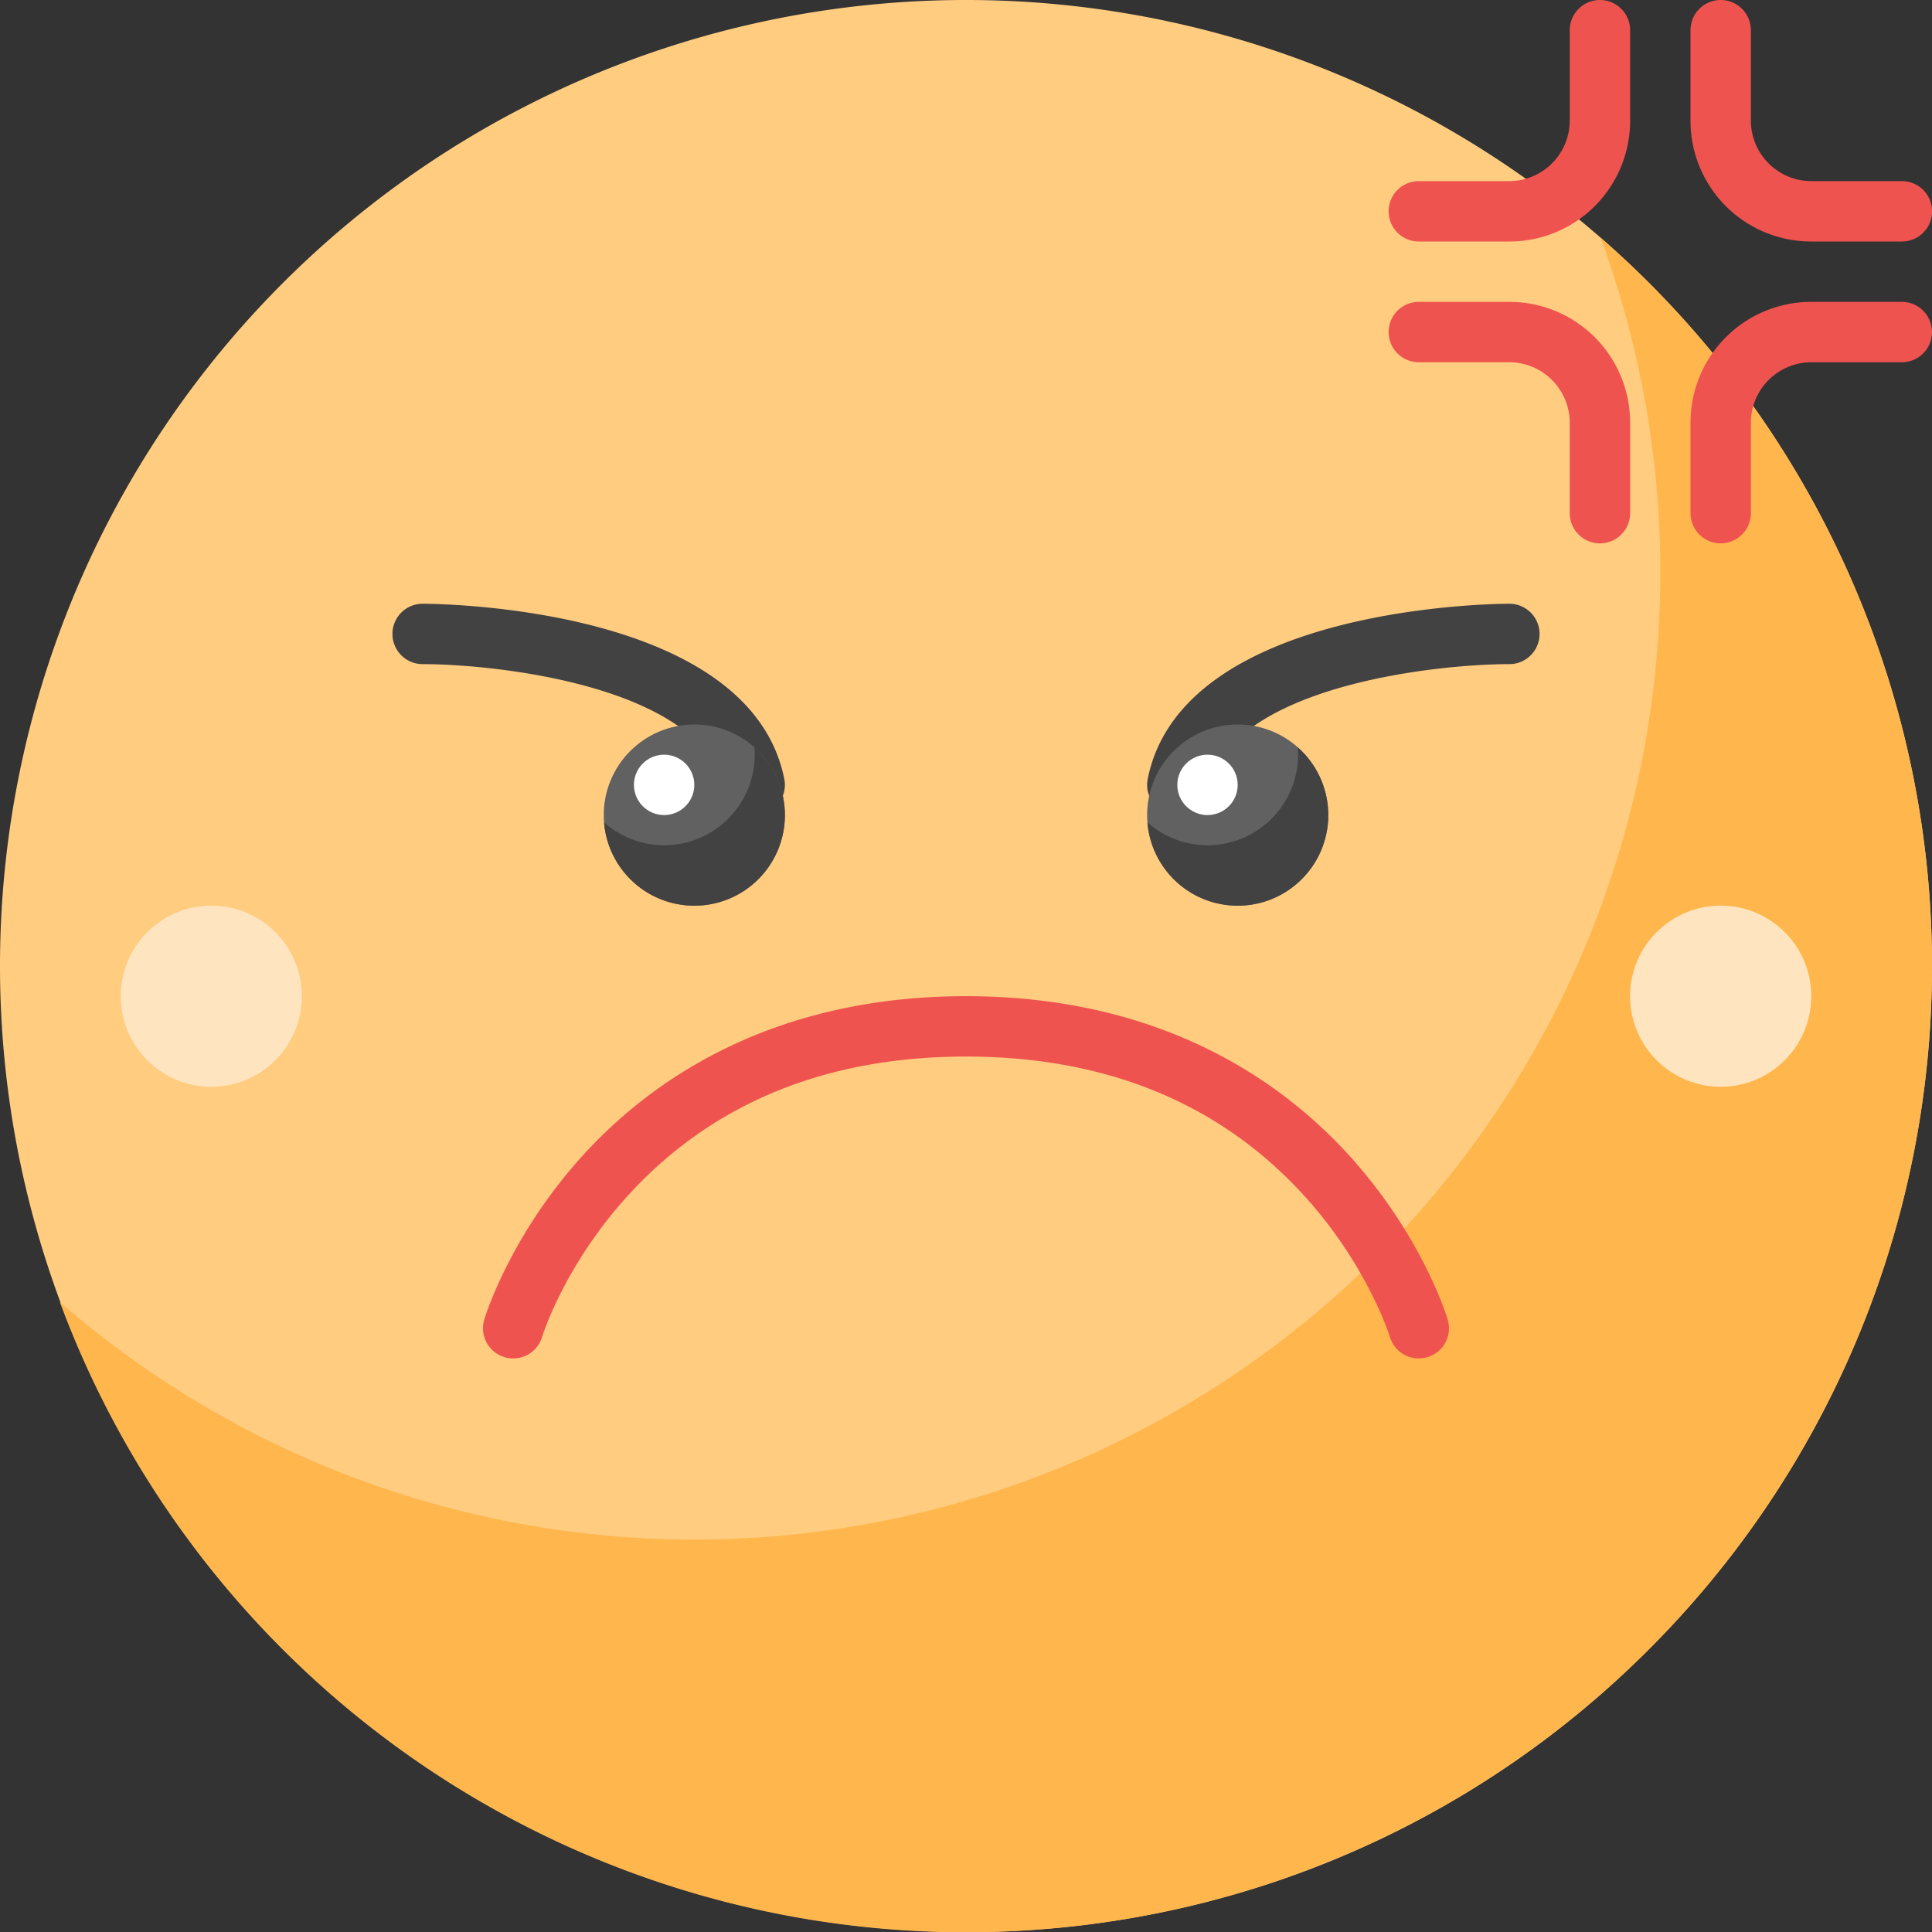 <svg id="Pouting_Face" height="512" viewBox="0 0 512 512" width="512" xmlns="http://www.w3.org/2000/svg" data-name="Pouting Face"><rect x="0" y="0" width="512" height="512" fill="#333333" stroke="none"/><g id="Flat"><path d="m256 512a256 256 0 0 1 -181.02-437.02 256 256 0 0 1 362.04 362.04 254.331 254.331 0 0 1 -181.02 74.98z" fill="#ffcc80"/><path d="m437.02 74.98q-6.261-6.26-12.878-12.02a256.574 256.574 0 0 1 -59.122 270.06 256 256 0 0 1 -349.162 12.02 256.057 256.057 0 1 0 421.162-270.06z" fill="#ffb74d"/><circle cx="56" cy="264" fill="#ffe4c0" r="24"/><circle cx="456" cy="264" fill="#ffe4c0" r="24"/><path d="m199.991 216a8 8 0 0 1 -7.836-6.433c-5.495-27.467-59.726-33.546-80.155-33.567a8 8 0 0 1 0-16c3.534 0 86.664.527 95.845 46.431a8 8 0 0 1 -6.276 9.414 8.11 8.11 0 0 1 -1.578.155z" fill="#424242"/><path d="m312.009 216a8.11 8.11 0 0 1 -1.578-.157 8 8 0 0 1 -6.276-9.414c9.181-45.902 92.311-46.429 95.845-46.429a8 8 0 0 1 0 16c-20.433.021-74.664 6.095-80.159 33.569a8 8 0 0 1 -7.832 6.431z" fill="#424242"/><circle cx="328" cy="216" fill="#616161" r="24"/><circle cx="320" cy="208" fill="#fff" r="8"/><circle cx="184" cy="216" fill="#616161" r="24"/><circle cx="176" cy="208" fill="#fff" r="8"/><g fill="#ef5350"><path d="m376 360a8 8 0 0 1 -7.66-5.7c-.051-.169-5.932-19-22.739-37.451-22.275-24.449-52.42-36.849-89.601-36.849-37.449 0-67.747 12.567-90.054 37.352-16.607 18.453-22.228 36.764-22.283 36.947a8 8 0 1 1 -15.326-4.6c.267-.887 6.734-21.961 25.717-43.053 17.51-19.454 49.411-42.646 101.946-42.646s84.436 23.192 101.946 42.648c18.983 21.092 25.45 42.166 25.717 43.053a8.005 8.005 0 0 1 -7.663 10.299z"/><path d="m400 64h-24a8 8 0 0 1 0-16h24a16.061 16.061 0 0 0 16-16v-24a8 8 0 0 1 16 0v24a31.991 31.991 0 0 1 -32 32z"/><path d="m504 64h-24a31.991 31.991 0 0 1 -32-32v-24a8 8 0 0 1 16 0v24a16.054 16.054 0 0 0 16 16h24.05a8 8 0 0 1 -.05 16z"/><path d="m424 144a8.011 8.011 0 0 1 -8-8v-24a16.06 16.06 0 0 0 -16-16h-24a8 8 0 0 1 0-16h24a31.991 31.991 0 0 1 32 32v24a8.011 8.011 0 0 1 -8 8z"/><path d="m456 144a8.011 8.011 0 0 1 -8-8v-24a31.991 31.991 0 0 1 32-32h24a8 8 0 0 1 0 16h-24a16.059 16.059 0 0 0 -16 16v24a8.011 8.011 0 0 1 -8 8z"/></g><path d="m343.915 198.057c.051.641.085 1.288.085 1.943a23.983 23.983 0 0 1 -39.915 17.943 24 24 0 1 0 39.83-19.886z" fill="#424242"/><path d="m199.915 198.057c.051.641.085 1.288.085 1.943a23.983 23.983 0 0 1 -39.915 17.943 24 24 0 1 0 39.83-19.886z" fill="#424242"/></g></svg>